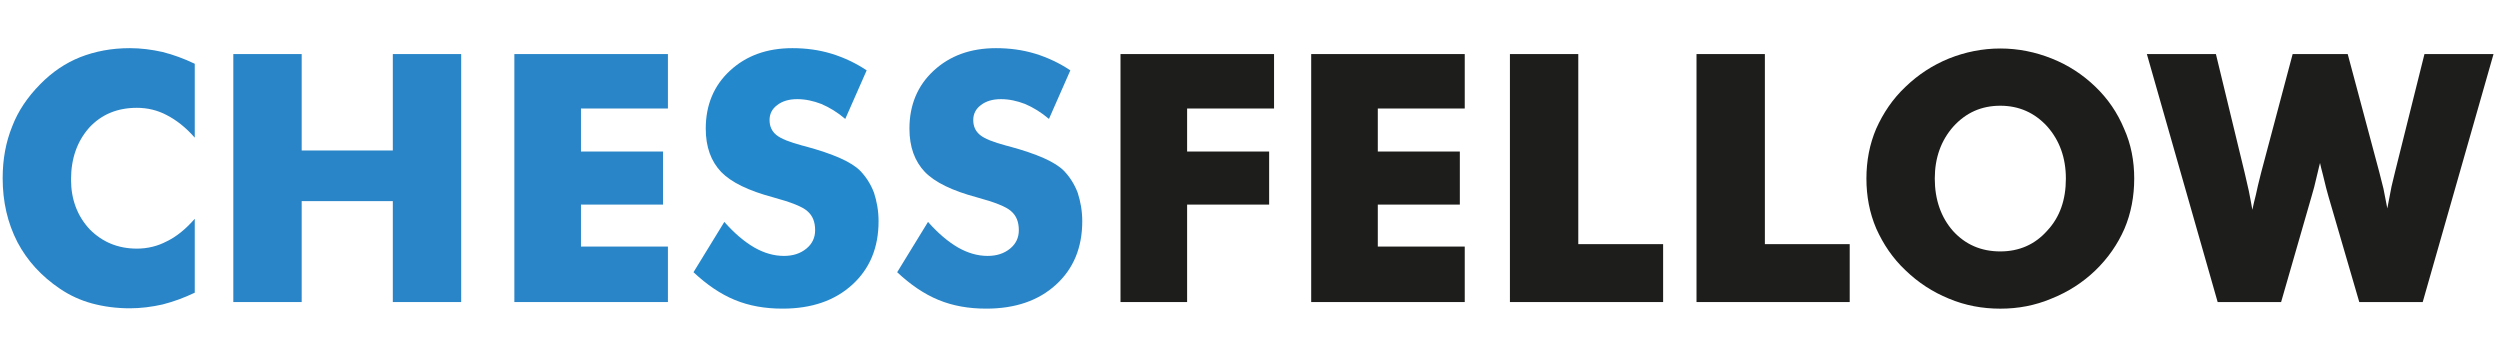 <svg xmlns="http://www.w3.org/2000/svg" width="134" height="19" viewBox="0 0 134 19">
    <g fill="none">
        <path fill="#2985C7" d="M14.735 3.418v3.96c-.488-.558-.995-.948-1.503-1.209-.488-.26-1.033-.39-1.597-.39-1.052 0-1.897.353-2.555 1.06-.639.725-.977 1.636-.977 2.788 0 1.06.338 1.952.996 2.659.676.688 1.522 1.04 2.536 1.04.564 0 1.109-.13 1.597-.39.508-.241 1.015-.65 1.503-1.208v3.96c-.582.279-1.146.483-1.728.632-.583.13-1.165.205-1.748.205-.732 0-1.409-.093-2.029-.26-.62-.168-1.183-.428-1.71-.781-.995-.67-1.766-1.506-2.292-2.51-.526-1.023-.789-2.157-.789-3.421 0-1.023.17-1.934.508-2.77.319-.837.826-1.58 1.503-2.268.638-.651 1.352-1.134 2.142-1.45.807-.316 1.69-.484 2.667-.484.583 0 1.165.075 1.748.205.582.148 1.146.353 1.728.632z" transform="translate(-4.296)"/>
        <path fill="#2985C7" d="M3.379 16.048L3.379 2.756 7.043 2.756 7.043 7.924 11.928 7.924 11.928 2.756 15.592 2.756 15.592 16.048 11.928 16.048 11.928 10.638 7.043 10.638 7.043 16.048z" transform="translate(-4.296) translate(13.423 .142)"/>
        <path fill="#2985C7" d="M5.442 16.048L5.442 2.756 13.672 2.756 13.672 5.674 9.012 5.674 9.012 7.98 13.409 7.98 13.409 10.824 9.012 10.824 9.012 13.074 13.672 13.074 13.672 16.048z" transform="translate(-4.296) translate(26.424 .142)"/>
        <path fill="#2488CC" d="M43.12 11.895c.545.614 1.071 1.06 1.616 1.376.526.298 1.052.446 1.578.446.489 0 .883-.13 1.203-.39.319-.26.47-.595.47-.985 0-.447-.132-.781-.414-1.023-.263-.242-.883-.483-1.841-.744-1.316-.353-2.236-.799-2.781-1.357-.545-.576-.827-1.338-.827-2.324 0-1.264.432-2.305 1.297-3.104.864-.8 1.972-1.209 3.344-1.209.733 0 1.428.093 2.104.298.658.204 1.297.502 1.88.892l-1.147 2.603c-.413-.353-.845-.614-1.278-.8-.432-.167-.864-.26-1.296-.26-.45 0-.808.112-1.07.316-.283.205-.414.484-.414.8 0 .334.113.595.357.799.244.205.714.39 1.409.576l.15.038c1.503.409 2.48.836 2.95 1.32.32.334.564.725.733 1.17.15.466.244.968.244 1.525 0 1.413-.47 2.547-1.41 3.402-.939.856-2.179 1.283-3.738 1.283-.94 0-1.785-.148-2.555-.465-.77-.316-1.503-.818-2.217-1.487l1.653-2.696z" transform="translate(-4.296)"/>
        <path fill="#2985C7" d="M54.038 11.895c.545.614 1.071 1.06 1.616 1.376.526.298 1.052.446 1.578.446.489 0 .883-.13 1.203-.39.32-.26.47-.595.47-.985 0-.447-.132-.781-.414-1.023-.263-.242-.883-.483-1.841-.744-1.315-.353-2.236-.799-2.78-1.357-.546-.576-.828-1.338-.828-2.324 0-1.264.433-2.305 1.297-3.104.864-.8 1.973-1.209 3.344-1.209.733 0 1.428.093 2.105.298.657.204 1.296.502 1.878.892L60.52 6.374c-.413-.353-.845-.614-1.277-.8-.432-.167-.865-.26-1.297-.26-.45 0-.808.112-1.07.316-.282.205-.414.484-.414.8 0 .334.113.595.357.799.244.205.714.39 1.41.576l.15.038c1.503.409 2.48.836 2.95 1.32.319.334.563.725.732 1.17.15.466.244.968.244 1.525 0 1.413-.47 2.547-1.409 3.402-.94.856-2.18 1.283-3.739 1.283-.94 0-1.785-.148-2.555-.465-.77-.316-1.503-.818-2.217-1.487l1.653-2.696z" transform="translate(-4.296)"/>
        <path fill="#1D1D1B" d="M5.442 16.048L5.442 2.756 13.672 2.756 13.672 5.674 9.012 5.674 9.012 7.98 13.409 7.98 13.409 10.824 9.012 10.824 9.012 16.048z" transform="translate(-4.296) translate(58.913 .142)"/>
        <path fill="#1D1D1B" d="M5.442 16.048L5.442 2.756 13.672 2.756 13.672 5.674 9.012 5.674 9.012 7.98 13.409 7.98 13.409 10.824 9.012 10.824 9.012 13.074 13.672 13.074 13.672 16.048z" transform="translate(-4.296) translate(69.134 .142)"/>
        <path fill="#1D1D1B" d="M5.442 16.048L5.442 2.756 9.106 2.756 9.106 12.944 13.653 12.944 13.653 16.048z" transform="translate(-4.296) translate(79.786 .142)"/>
        <path fill="#1D1D1B" d="M5.442 16.048L5.442 2.756 9.106 2.756 9.106 12.944 13.653 12.944 13.653 16.048z" transform="translate(-4.296) translate(89.787 .142)"/>
        <path fill="#1D1D1B" d="M118.69 9.572c0 .948-.169 1.859-.526 2.695-.357.818-.883 1.58-1.56 2.231-.676.65-1.465 1.153-2.348 1.506-.883.372-1.785.54-2.743.54s-1.879-.168-2.762-.54c-.864-.353-1.634-.855-2.31-1.506-.696-.65-1.203-1.413-1.579-2.25-.357-.836-.526-1.728-.526-2.676 0-.949.169-1.841.526-2.678.376-.836.883-1.598 1.578-2.25.677-.65 1.447-1.152 2.311-1.505.883-.353 1.804-.54 2.762-.54s1.879.187 2.762.54c.883.353 1.653.855 2.33 1.506.676.65 1.183 1.394 1.54 2.25.376.836.545 1.728.545 2.677zm-7.177 3.904c1.015 0 1.86-.372 2.518-1.116.676-.725.996-1.654.996-2.788 0-1.116-.339-2.046-.996-2.79-.677-.743-1.522-1.115-2.518-1.115-1.014 0-1.841.372-2.518 1.116-.657.743-.995 1.673-.995 2.789 0 1.134.338 2.082.977 2.807.657.725 1.503 1.097 2.536 1.097zM130.133 2.897l1.69 6.321c.076.28.15.577.226.893.056.297.131.65.207 1.06.094-.465.169-.856.225-1.172.075-.297.132-.558.188-.78l1.578-6.322h3.702l-3.796 13.293h-3.4l-1.654-5.67c-.056-.205-.169-.595-.3-1.172-.076-.26-.113-.464-.15-.613-.038.13-.076.316-.132.54-.132.594-.245 1.003-.32 1.245l-1.634 5.67h-3.401l-3.795-13.293h3.701l1.54 6.358c.076.335.151.651.226.986.057.316.132.65.188 1.004.056-.26.113-.52.188-.8.056-.279.15-.669.282-1.19l1.69-6.358h2.95z" transform="translate(-4.296)"/>
    </g>
</svg>
